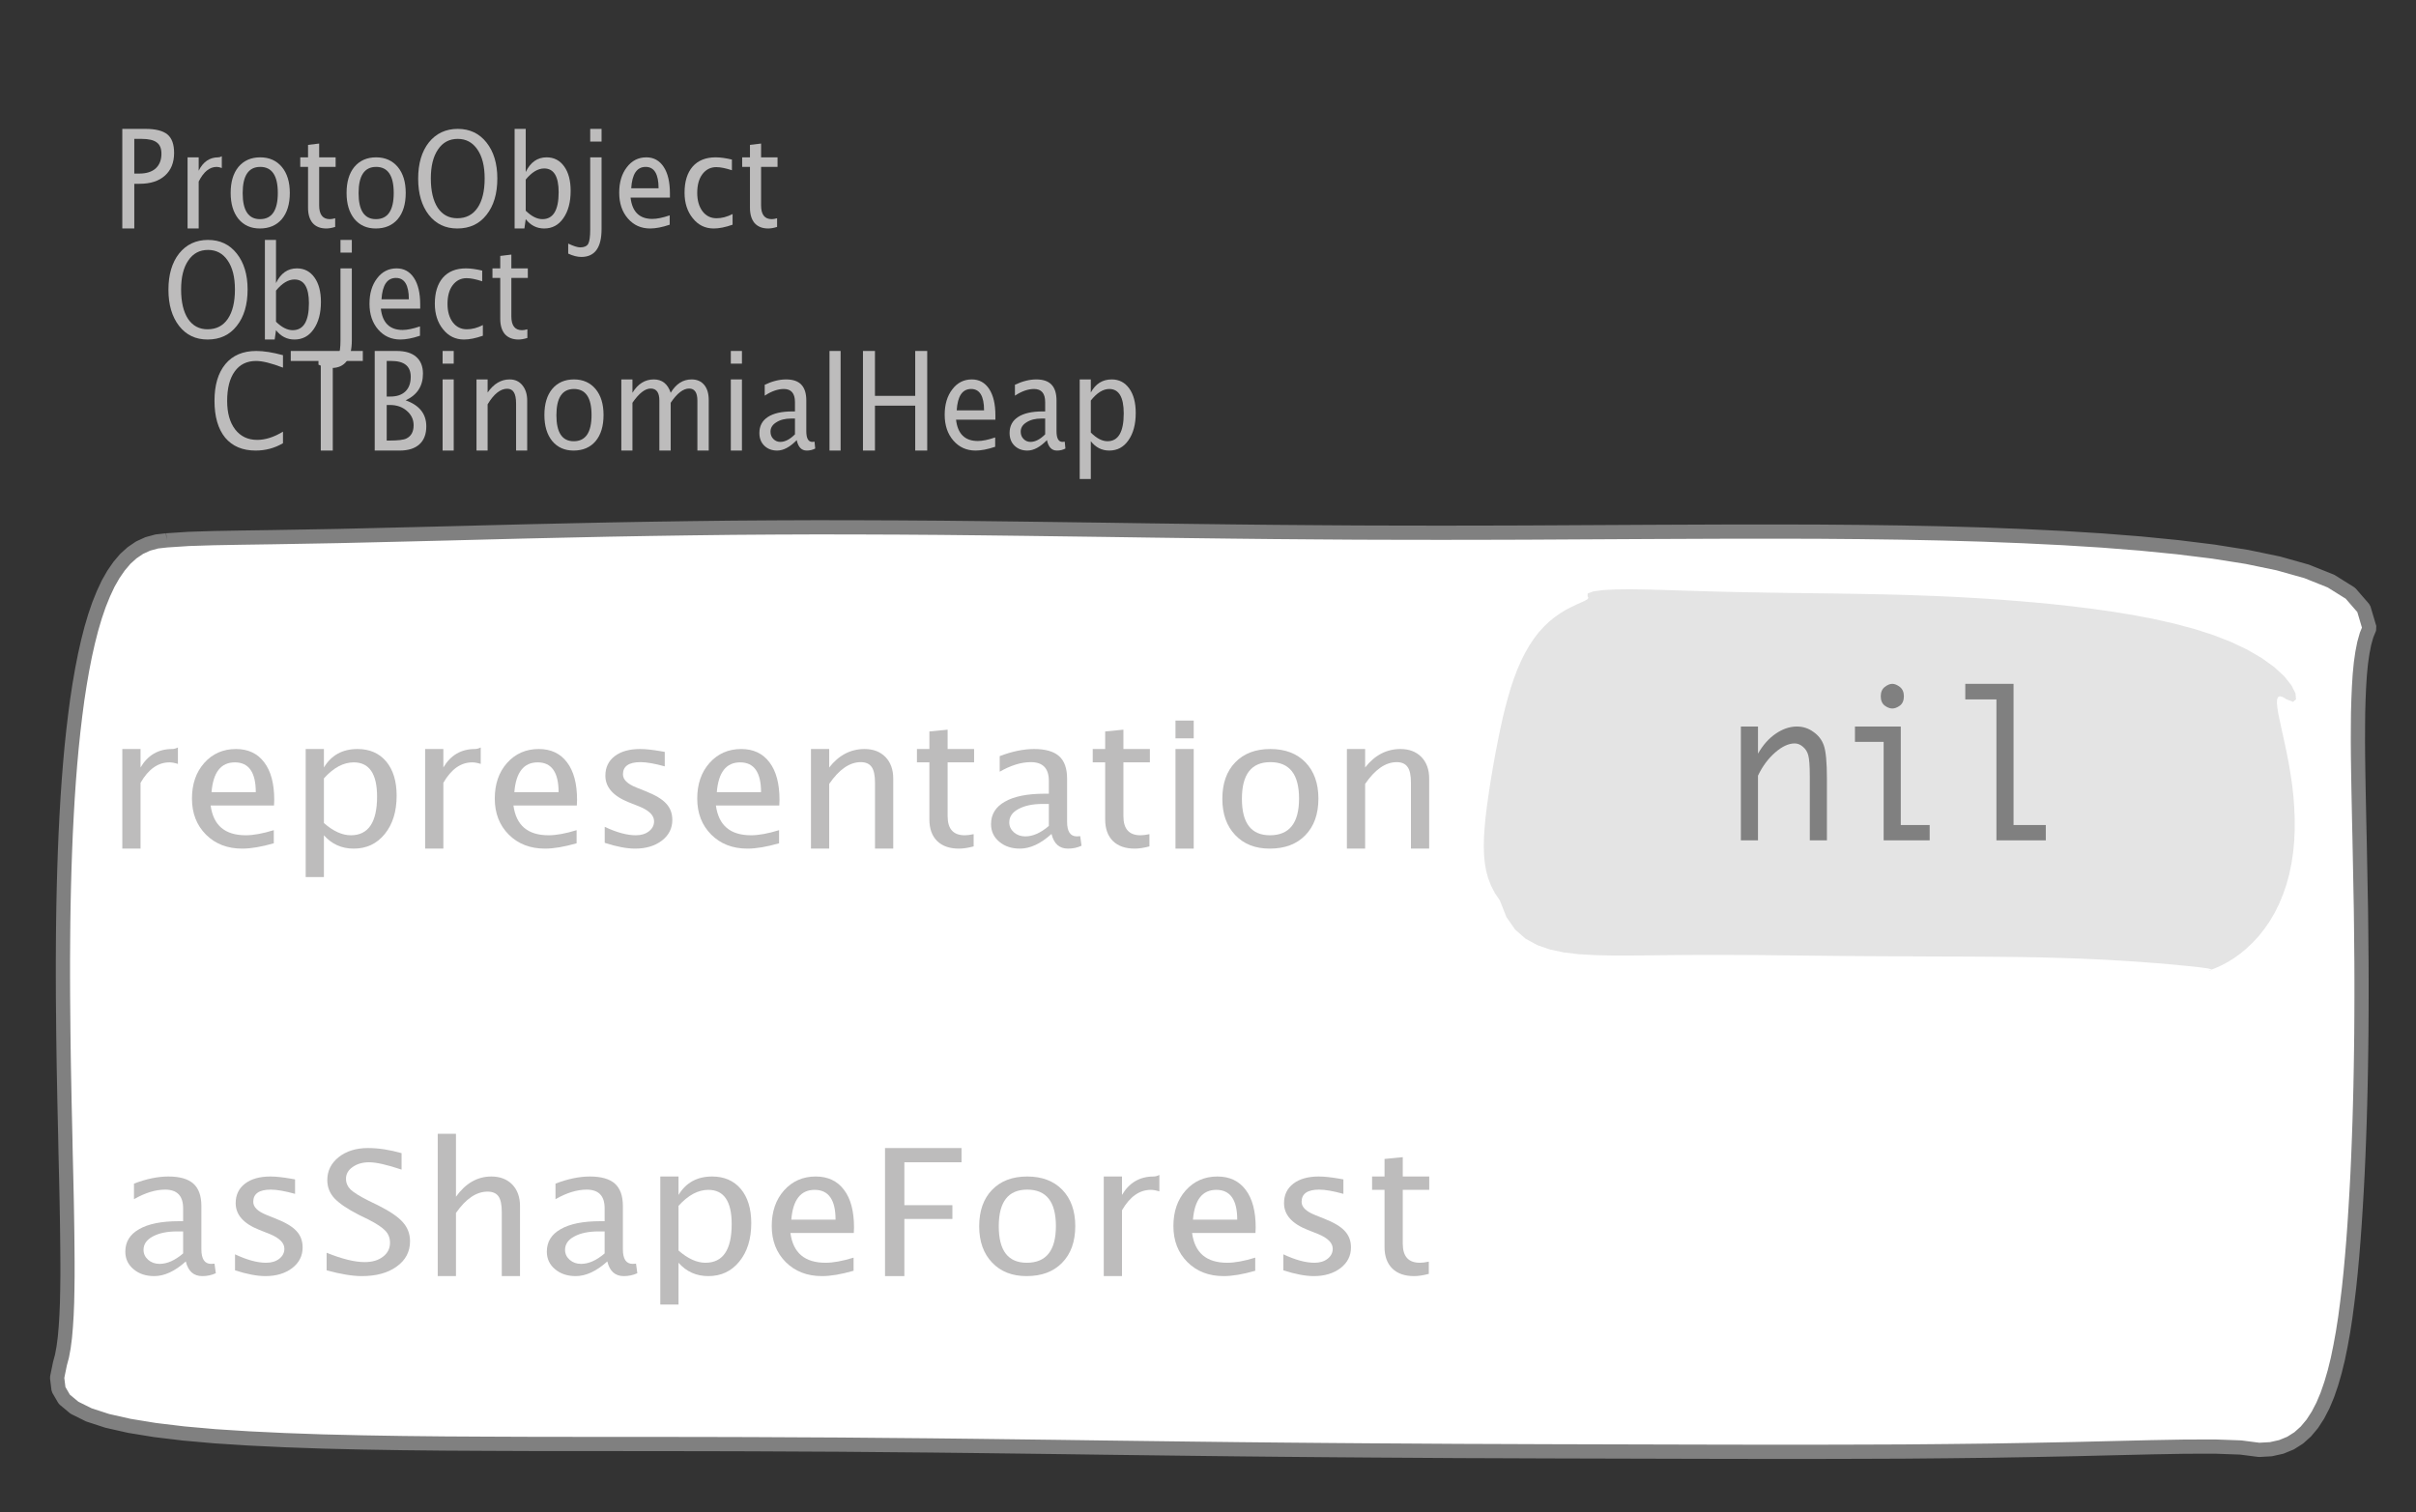 <?xml version="1.0" encoding="UTF-8"?>
<svg xmlns="http://www.w3.org/2000/svg" xmlns:xlink="http://www.w3.org/1999/xlink" width="169.753pt" height="106.297pt" viewBox="0 0 169.753 106.297" version="1.1">
<rect x="0" y="0" width="169.753" height="106.297" fill="#333333" stroke="none"/>
<defs>
<g>
<symbol overflow="visible" id="glyph0-0">
<path style="stroke:none;" d="M 1.031 0 L 1.031 -5.25 L 5.25 -5.25 L 5.25 0 Z M 1.281 -0.25 L 5 -0.25 L 5 -5 L 1.281 -5 Z M 1.281 -0.25 "/>
</symbol>
<symbol overflow="visible" id="glyph0-1">
<path style="stroke:none;" d="M 0.766 0 L 0.766 -7 L 2.391 -7 C 3.109 -7 3.625 -6.867 3.938 -6.609 C 4.25 -6.348 4.406 -5.914 4.406 -5.312 C 4.406 -4.633 4.191 -4.102 3.766 -3.719 C 3.336 -3.332 2.742 -3.141 1.984 -3.141 L 1.609 -3.141 L 1.609 0 Z M 1.609 -3.859 L 1.953 -3.859 C 2.453 -3.859 2.836 -3.977 3.109 -4.219 C 3.379 -4.469 3.516 -4.812 3.516 -5.25 C 3.516 -5.625 3.406 -5.891 3.188 -6.047 C 2.977 -6.211 2.625 -6.297 2.125 -6.297 L 1.609 -6.297 Z M 1.609 -3.859 "/>
</symbol>
<symbol overflow="visible" id="glyph0-2">
<path style="stroke:none;" d="M 0.797 0 L 0.797 -5 L 1.578 -5 L 1.578 -4.062 C 1.891 -4.688 2.348 -5 2.953 -5 C 3.035 -5 3.117 -5.023 3.203 -5.078 L 3.203 -4.25 C 3.066 -4.301 2.945 -4.328 2.844 -4.328 C 2.344 -4.328 1.922 -3.984 1.578 -3.297 L 1.578 0 Z M 0.797 0 "/>
</symbol>
<symbol overflow="visible" id="glyph0-3">
<path style="stroke:none;" d="M 2.5 0 C 1.875 0 1.375 -0.223 1 -0.672 C 0.633 -1.129 0.453 -1.738 0.453 -2.5 C 0.453 -3.27 0.633 -3.879 1 -4.328 C 1.375 -4.773 1.883 -5 2.531 -5 C 3.164 -5 3.672 -4.773 4.047 -4.328 C 4.422 -3.879 4.609 -3.27 4.609 -2.5 C 4.609 -1.719 4.422 -1.102 4.047 -0.656 C 3.672 -0.219 3.156 0 2.5 0 Z M 2.516 -0.656 C 3.348 -0.656 3.766 -1.27 3.766 -2.5 C 3.766 -3.719 3.352 -4.328 2.531 -4.328 C 1.707 -4.328 1.297 -3.711 1.297 -2.484 C 1.297 -1.266 1.703 -0.656 2.516 -0.656 Z M 2.516 -0.656 "/>
</symbol>
<symbol overflow="visible" id="glyph0-4">
<path style="stroke:none;" d="M 2.109 0 C 1.703 0 1.383 -0.125 1.156 -0.375 C 0.938 -0.633 0.828 -0.992 0.828 -1.453 L 0.828 -4.328 L 0.281 -4.328 L 0.281 -5 L 0.828 -5 L 0.828 -5.875 L 1.609 -5.969 L 1.609 -5 L 2.766 -5 L 2.766 -4.328 L 1.609 -4.328 L 1.609 -1.625 C 1.609 -0.977 1.859 -0.656 2.359 -0.656 C 2.461 -0.656 2.586 -0.676 2.734 -0.719 L 2.734 -0.109 C 2.492 -0.035 2.285 0 2.109 0 Z M 2.109 0 "/>
</symbol>
<symbol overflow="visible" id="glyph0-5">
<path style="stroke:none;" d="M 3.172 0 C 2.336 0 1.672 -0.316 1.172 -0.953 C 0.672 -1.598 0.422 -2.445 0.422 -3.5 C 0.422 -4.562 0.672 -5.41 1.172 -6.047 C 1.68 -6.68 2.359 -7 3.203 -7 C 4.047 -7 4.719 -6.68 5.219 -6.047 C 5.727 -5.41 5.984 -4.566 5.984 -3.516 C 5.984 -2.441 5.727 -1.586 5.219 -0.953 C 4.719 -0.316 4.035 0 3.172 0 Z M 3.172 -0.719 C 3.785 -0.719 4.258 -0.961 4.594 -1.453 C 4.926 -1.941 5.094 -2.629 5.094 -3.516 C 5.094 -4.391 4.922 -5.07 4.578 -5.562 C 4.242 -6.051 3.785 -6.297 3.203 -6.297 C 2.609 -6.297 2.145 -6.047 1.812 -5.547 C 1.477 -5.055 1.312 -4.379 1.312 -3.516 C 1.312 -2.641 1.473 -1.953 1.797 -1.453 C 2.129 -0.961 2.586 -0.719 3.172 -0.719 Z M 3.172 -0.719 "/>
</symbol>
<symbol overflow="visible" id="glyph0-6">
<path style="stroke:none;" d="M 0.797 0 L 0.797 -7 L 1.578 -7 L 1.578 -3.969 C 1.91 -4.656 2.398 -5 3.047 -5 C 3.566 -5 3.977 -4.785 4.281 -4.359 C 4.582 -3.941 4.734 -3.367 4.734 -2.641 C 4.734 -1.848 4.562 -1.207 4.219 -0.719 C 3.883 -0.238 3.438 0 2.875 0 C 2.352 0 1.922 -0.219 1.578 -0.656 L 1.484 0 Z M 1.578 -1.25 C 1.984 -0.852 2.375 -0.656 2.75 -0.656 C 3.508 -0.656 3.891 -1.285 3.891 -2.547 C 3.891 -3.66 3.551 -4.219 2.875 -4.219 C 2.438 -4.219 2.004 -3.957 1.578 -3.438 Z M 1.578 -1.25 "/>
</symbol>
<symbol overflow="visible" id="glyph0-7">
<path style="stroke:none;" d="M -0.625 1.766 L -0.625 1.062 C -0.25 1.238 0.031 1.328 0.219 1.328 C 0.5 1.328 0.688 1.242 0.781 1.078 C 0.875 0.91 0.922 0.57 0.922 0.062 L 0.922 -5 L 1.719 -5 L 1.719 0.047 C 1.719 1.348 1.242 2 0.297 2 C 0.016 2 -0.289 1.922 -0.625 1.766 Z M 0.922 -6.109 L 0.922 -7 L 1.719 -7 L 1.719 -6.109 Z M 0.922 -6.109 "/>
</symbol>
<symbol overflow="visible" id="glyph0-8">
<path style="stroke:none;" d="M 4 -0.266 C 3.469 -0.086 3.008 0 2.625 0 C 1.988 0 1.469 -0.234 1.062 -0.703 C 0.656 -1.172 0.453 -1.773 0.453 -2.516 C 0.453 -3.242 0.629 -3.836 0.984 -4.297 C 1.336 -4.766 1.797 -5 2.359 -5 C 2.879 -5 3.285 -4.773 3.578 -4.328 C 3.867 -3.891 4.016 -3.27 4.016 -2.469 L 4.016 -2.172 L 1.25 -2.172 C 1.363 -1.172 1.875 -0.672 2.781 -0.672 C 3.102 -0.672 3.508 -0.754 4 -0.922 Z M 1.297 -2.828 L 3.219 -2.828 C 3.219 -3.828 2.914 -4.328 2.312 -4.328 C 1.695 -4.328 1.359 -3.828 1.297 -2.828 Z M 1.297 -2.828 "/>
</symbol>
<symbol overflow="visible" id="glyph0-9">
<path style="stroke:none;" d="M 2.5 0 C 1.906 0 1.414 -0.238 1.031 -0.719 C 0.645 -1.195 0.453 -1.797 0.453 -2.516 C 0.453 -3.297 0.641 -3.906 1.016 -4.344 C 1.398 -4.781 1.941 -5 2.641 -5 C 2.973 -5 3.352 -4.945 3.781 -4.844 L 3.781 -4.094 C 3.332 -4.238 2.969 -4.312 2.688 -4.312 C 2.281 -4.312 1.953 -4.145 1.703 -3.812 C 1.461 -3.488 1.344 -3.051 1.344 -2.5 C 1.344 -1.969 1.469 -1.535 1.719 -1.203 C 1.969 -0.879 2.297 -0.719 2.703 -0.719 C 3.066 -0.719 3.441 -0.816 3.828 -1.016 L 3.828 -0.266 C 3.316 -0.086 2.875 0 2.5 0 Z M 2.5 0 "/>
</symbol>
<symbol overflow="visible" id="glyph0-10">
<path style="stroke:none;" d="M 3.312 0 C 2.395 0 1.68 -0.301 1.172 -0.906 C 0.672 -1.52 0.422 -2.383 0.422 -3.5 C 0.422 -4.602 0.676 -5.461 1.188 -6.078 C 1.695 -6.691 2.422 -7 3.359 -7 C 3.891 -7 4.516 -6.898 5.234 -6.703 L 5.234 -5.828 C 4.422 -6.141 3.789 -6.297 3.344 -6.297 C 2.695 -6.297 2.195 -6.051 1.844 -5.562 C 1.488 -5.07 1.312 -4.379 1.312 -3.484 C 1.312 -2.641 1.5 -1.973 1.875 -1.484 C 2.258 -0.992 2.773 -0.75 3.422 -0.75 C 3.992 -0.75 4.598 -0.941 5.234 -1.328 L 5.234 -0.516 C 4.648 -0.172 4.008 0 3.312 0 Z M 3.312 0 "/>
</symbol>
<symbol overflow="visible" id="glyph0-11">
<path style="stroke:none;" d="M 2.188 0 L 2.188 -6.297 L 0.078 -6.297 L 0.078 -7 L 5.141 -7 L 5.141 -6.297 L 3.031 -6.297 L 3.031 0 Z M 2.188 0 "/>
</symbol>
<symbol overflow="visible" id="glyph0-12">
<path style="stroke:none;" d="M 0.766 0 L 0.766 -7 L 2.312 -7 C 2.906 -7 3.359 -6.863 3.672 -6.594 C 3.992 -6.32 4.156 -5.926 4.156 -5.406 C 4.156 -4.531 3.75 -3.906 2.938 -3.531 C 3.906 -3.188 4.391 -2.578 4.391 -1.703 C 4.391 -1.148 4.227 -0.727 3.906 -0.438 C 3.582 -0.145 3.117 0 2.516 0 Z M 1.609 -0.703 L 1.781 -0.703 C 2.395 -0.703 2.797 -0.75 2.984 -0.844 C 3.328 -1.008 3.5 -1.32 3.5 -1.781 C 3.5 -2.188 3.336 -2.523 3.016 -2.797 C 2.703 -3.066 2.312 -3.203 1.844 -3.203 L 1.609 -3.203 Z M 1.609 -3.797 L 1.875 -3.797 C 2.32 -3.797 2.672 -3.914 2.922 -4.156 C 3.172 -4.395 3.297 -4.738 3.297 -5.188 C 3.297 -5.926 2.844 -6.297 1.938 -6.297 L 1.609 -6.297 Z M 1.609 -3.797 "/>
</symbol>
<symbol overflow="visible" id="glyph0-13">
<path style="stroke:none;" d="M 0.797 0 L 0.797 -5 L 1.578 -5 L 1.578 0 Z M 0.797 -6.109 L 0.797 -7 L 1.578 -7 L 1.578 -6.109 Z M 0.797 -6.109 "/>
</symbol>
<symbol overflow="visible" id="glyph0-14">
<path style="stroke:none;" d="M 0.797 0 L 0.797 -5 L 1.578 -5 L 1.578 -4.078 C 2.004 -4.691 2.52 -5 3.125 -5 C 3.5 -5 3.797 -4.863 4.016 -4.594 C 4.242 -4.32 4.359 -3.961 4.359 -3.516 L 4.359 0 L 3.578 0 L 3.578 -3.297 C 3.578 -3.672 3.523 -3.938 3.422 -4.094 C 3.328 -4.258 3.172 -4.344 2.953 -4.344 C 2.473 -4.344 2.016 -3.977 1.578 -3.25 L 1.578 0 Z M 0.797 0 "/>
</symbol>
<symbol overflow="visible" id="glyph0-15">
<path style="stroke:none;" d="M 0.797 0 L 0.797 -5 L 1.578 -5 L 1.578 -4.062 C 1.961 -4.688 2.461 -5 3.078 -5 C 3.66 -5 4.055 -4.688 4.266 -4.062 C 4.641 -4.688 5.129 -5 5.734 -5 C 6.117 -5 6.414 -4.867 6.625 -4.609 C 6.832 -4.359 6.938 -4.004 6.938 -3.547 L 6.938 0 L 6.141 0 L 6.141 -3.516 C 6.141 -4.078 5.945 -4.359 5.562 -4.359 C 5.145 -4.359 4.711 -4.023 4.266 -3.359 L 4.266 0 L 3.469 0 L 3.469 -3.516 C 3.469 -4.078 3.266 -4.359 2.859 -4.359 C 2.461 -4.359 2.035 -4.023 1.578 -3.359 L 1.578 0 Z M 0.797 0 "/>
</symbol>
<symbol overflow="visible" id="glyph0-16">
<path style="stroke:none;" d="M 3.047 -0.734 C 2.566 -0.242 2.109 0 1.672 0 C 1.305 0 1.004 -0.113 0.766 -0.344 C 0.535 -0.57 0.422 -0.867 0.422 -1.234 C 0.422 -1.723 0.617 -2.098 1.016 -2.359 C 1.41 -2.617 1.984 -2.75 2.734 -2.75 L 2.922 -2.75 L 2.922 -3.406 C 2.922 -4.02 2.66 -4.328 2.141 -4.328 C 1.723 -4.328 1.273 -4.172 0.797 -3.859 L 0.797 -4.625 C 1.328 -4.875 1.828 -5 2.297 -5 C 2.785 -5 3.145 -4.875 3.375 -4.625 C 3.602 -4.383 3.719 -4.016 3.719 -3.516 L 3.719 -1.359 C 3.719 -0.859 3.859 -0.609 4.141 -0.609 C 4.172 -0.609 4.223 -0.613 4.297 -0.625 L 4.344 -0.141 C 4.164 -0.047 3.969 0 3.75 0 C 3.383 0 3.148 -0.242 3.047 -0.734 Z M 2.922 -1.141 L 2.922 -2.25 L 2.656 -2.25 C 2.227 -2.25 1.879 -2.16 1.609 -1.984 C 1.336 -1.816 1.203 -1.598 1.203 -1.328 C 1.203 -1.117 1.27 -0.945 1.406 -0.812 C 1.539 -0.676 1.703 -0.609 1.891 -0.609 C 2.223 -0.609 2.566 -0.785 2.922 -1.141 Z M 2.922 -1.141 "/>
</symbol>
<symbol overflow="visible" id="glyph0-17">
<path style="stroke:none;" d="M 0.797 0 L 0.797 -7 L 1.578 -7 L 1.578 0 Z M 0.797 0 "/>
</symbol>
<symbol overflow="visible" id="glyph0-18">
<path style="stroke:none;" d="M 0.766 0 L 0.766 -7 L 1.609 -7 L 1.609 -3.844 L 4.438 -3.844 L 4.438 -7 L 5.281 -7 L 5.281 0 L 4.438 0 L 4.438 -3.156 L 1.609 -3.156 L 1.609 0 Z M 0.766 0 "/>
</symbol>
<symbol overflow="visible" id="glyph0-19">
<path style="stroke:none;" d="M 0.797 2 L 0.797 -5 L 1.578 -5 L 1.578 -4.078 C 1.91 -4.691 2.398 -5 3.047 -5 C 3.566 -5 3.977 -4.785 4.281 -4.359 C 4.582 -3.941 4.734 -3.367 4.734 -2.641 C 4.734 -1.848 4.562 -1.207 4.219 -0.719 C 3.883 -0.238 3.438 0 2.875 0 C 2.352 0 1.922 -0.219 1.578 -0.656 L 1.578 2 Z M 1.578 -1.266 C 1.984 -0.859 2.375 -0.656 2.75 -0.656 C 3.508 -0.656 3.891 -1.305 3.891 -2.609 C 3.891 -3.754 3.551 -4.328 2.875 -4.328 C 2.438 -4.328 2.004 -4.055 1.578 -3.516 Z M 1.578 -1.266 "/>
</symbol>
<symbol overflow="visible" id="glyph1-0">
<path style="stroke:none;" d="M 1.594 0 L 1.594 -8.422 L 8.422 -8.422 L 8.422 0 Z M 2 -0.422 L 8 -0.422 L 8 -8 L 2 -8 Z M 2 -0.422 "/>
</symbol>
<symbol overflow="visible" id="glyph1-1">
<path style="stroke:none;" d="M 1.281 0 L 1.281 -7 L 2.562 -7 L 2.562 -5.703 C 3.07 -6.566 3.812 -7 4.781 -7 C 4.906 -7 5.039 -7.035 5.188 -7.109 L 5.188 -5.953 C 4.969 -6.023 4.77 -6.062 4.594 -6.062 C 3.789 -6.062 3.113 -5.582 2.562 -4.625 L 2.562 0 Z M 1.281 0 "/>
</symbol>
<symbol overflow="visible" id="glyph1-2">
<path style="stroke:none;" d="M 6.469 -0.375 C 5.602 -0.125 4.863 0 4.25 0 C 3.207 0 2.359 -0.328 1.703 -0.984 C 1.047 -1.641 0.719 -2.484 0.719 -3.516 C 0.719 -4.535 1.004 -5.367 1.578 -6.016 C 2.16 -6.672 2.906 -7 3.812 -7 C 4.664 -7 5.328 -6.688 5.797 -6.062 C 6.266 -5.445 6.5 -4.566 6.5 -3.422 L 6.484 -3.031 L 2.031 -3.031 C 2.219 -1.633 3.039 -0.938 4.5 -0.938 C 5.031 -0.938 5.688 -1.055 6.469 -1.297 Z M 2.094 -3.969 L 5.203 -3.969 C 5.203 -5.363 4.711 -6.062 3.734 -6.062 C 2.754 -6.062 2.207 -5.363 2.094 -3.969 Z M 2.094 -3.969 "/>
</symbol>
<symbol overflow="visible" id="glyph1-3">
<path style="stroke:none;" d="M 1.281 2 L 1.281 -7 L 2.562 -7 L 2.562 -5.703 C 3.082 -6.566 3.867 -7 4.922 -7 C 5.773 -7 6.445 -6.707 6.938 -6.125 C 7.426 -5.539 7.672 -4.738 7.672 -3.719 C 7.672 -2.602 7.391 -1.703 6.828 -1.016 C 6.273 -0.336 5.551 0 4.656 0 C 3.812 0 3.113 -0.312 2.562 -0.938 L 2.562 2 Z M 2.562 -1.797 C 3.219 -1.223 3.848 -0.938 4.453 -0.938 C 5.68 -0.938 6.297 -1.844 6.297 -3.656 C 6.297 -5.258 5.75 -6.062 4.656 -6.062 C 3.938 -6.062 3.238 -5.688 2.562 -4.938 Z M 2.562 -1.797 "/>
</symbol>
<symbol overflow="visible" id="glyph1-4">
<path style="stroke:none;" d="M 3.156 0 C 2.57 0 1.859 -0.133 1.016 -0.406 L 1.016 -1.531 C 1.859 -1.133 2.586 -0.938 3.203 -0.938 C 3.578 -0.938 3.883 -1.031 4.125 -1.219 C 4.363 -1.406 4.484 -1.641 4.484 -1.922 C 4.484 -2.328 4.145 -2.672 3.469 -2.953 L 2.719 -3.25 C 1.613 -3.688 1.062 -4.312 1.062 -5.125 C 1.062 -5.707 1.281 -6.164 1.719 -6.5 C 2.156 -6.832 2.75 -7 3.5 -7 C 3.895 -7 4.383 -6.945 4.969 -6.844 L 5.234 -6.797 L 5.234 -5.781 C 4.523 -5.977 3.957 -6.078 3.531 -6.078 C 2.707 -6.078 2.297 -5.789 2.297 -5.219 C 2.297 -4.852 2.609 -4.547 3.234 -4.297 L 3.859 -4.047 C 4.555 -3.773 5.047 -3.484 5.328 -3.172 C 5.617 -2.867 5.766 -2.484 5.766 -2.016 C 5.766 -1.422 5.52 -0.938 5.031 -0.562 C 4.539 -0.188 3.914 0 3.156 0 Z M 3.156 0 "/>
</symbol>
<symbol overflow="visible" id="glyph1-5">
<path style="stroke:none;" d="M 1.281 0 L 1.281 -7 L 2.562 -7 L 2.562 -5.703 C 3.238 -6.566 4.066 -7 5.047 -7 C 5.66 -7 6.148 -6.812 6.516 -6.438 C 6.879 -6.062 7.062 -5.555 7.062 -4.922 L 7.062 0 L 5.781 0 L 5.781 -4.625 C 5.781 -5.145 5.703 -5.516 5.547 -5.734 C 5.391 -5.961 5.133 -6.078 4.781 -6.078 C 4 -6.078 3.258 -5.566 2.562 -4.547 L 2.562 0 Z M 1.281 0 "/>
</symbol>
<symbol overflow="visible" id="glyph1-6">
<path style="stroke:none;" d="M 3.406 0 C 2.75 0 2.238 -0.176 1.875 -0.531 C 1.508 -0.895 1.328 -1.398 1.328 -2.047 L 1.328 -6.062 L 0.453 -6.062 L 0.453 -7 L 1.328 -7 L 1.328 -8.234 L 2.609 -8.359 L 2.609 -7 L 4.469 -7 L 4.469 -6.062 L 2.609 -6.062 L 2.609 -2.281 C 2.609 -1.383 3.008 -0.938 3.812 -0.938 C 3.977 -0.938 4.188 -0.961 4.438 -1.016 L 4.438 -0.156 C 4.039 -0.051 3.695 0 3.406 0 Z M 3.406 0 "/>
</symbol>
<symbol overflow="visible" id="glyph1-7">
<path style="stroke:none;" d="M 4.922 -1.031 C 4.16 -0.344 3.422 0 2.703 0 C 2.117 0 1.633 -0.16 1.25 -0.484 C 0.863 -0.805 0.672 -1.219 0.672 -1.719 C 0.672 -2.406 0.992 -2.93 1.641 -3.297 C 2.285 -3.672 3.219 -3.859 4.438 -3.859 L 4.734 -3.859 L 4.734 -4.766 C 4.734 -5.641 4.312 -6.078 3.469 -6.078 C 2.789 -6.078 2.062 -5.852 1.281 -5.406 L 1.281 -6.5 C 2.145 -6.832 2.953 -7 3.703 -7 C 4.492 -7 5.078 -6.832 5.453 -6.5 C 5.828 -6.164 6.016 -5.641 6.016 -4.922 L 6.016 -1.891 C 6.016 -1.203 6.242 -0.859 6.703 -0.859 C 6.754 -0.859 6.832 -0.863 6.938 -0.875 L 7.031 -0.203 C 6.738 -0.066 6.422 0 6.078 0 C 5.473 0 5.086 -0.344 4.922 -1.031 Z M 4.734 -1.594 L 4.734 -3.141 L 4.312 -3.141 C 3.602 -3.141 3.031 -3.02 2.594 -2.781 C 2.164 -2.551 1.953 -2.238 1.953 -1.844 C 1.953 -1.57 2.062 -1.336 2.281 -1.141 C 2.5 -0.953 2.766 -0.859 3.078 -0.859 C 3.609 -0.859 4.16 -1.102 4.734 -1.594 Z M 4.734 -1.594 "/>
</symbol>
<symbol overflow="visible" id="glyph1-8">
<path style="stroke:none;" d="M 1.281 0 L 1.281 -7 L 2.562 -7 L 2.562 0 Z M 1.281 -7.75 L 1.281 -9 L 2.562 -9 L 2.562 -7.75 Z M 1.281 -7.75 "/>
</symbol>
<symbol overflow="visible" id="glyph1-9">
<path style="stroke:none;" d="M 4.047 0 C 3.035 0 2.227 -0.316 1.625 -0.953 C 1.02 -1.586 0.719 -2.438 0.719 -3.5 C 0.719 -4.582 1.02 -5.438 1.625 -6.062 C 2.227 -6.688 3.051 -7 4.094 -7 C 5.133 -7 5.957 -6.688 6.562 -6.062 C 7.164 -5.438 7.469 -4.586 7.469 -3.516 C 7.469 -2.422 7.16 -1.562 6.547 -0.938 C 5.941 -0.312 5.109 0 4.047 0 Z M 4.062 -0.938 C 5.426 -0.938 6.109 -1.797 6.109 -3.516 C 6.109 -5.223 5.438 -6.078 4.094 -6.078 C 2.758 -6.078 2.094 -5.219 2.094 -3.5 C 2.094 -1.789 2.75 -0.938 4.062 -0.938 Z M 4.062 -0.938 "/>
</symbol>
<symbol overflow="visible" id="glyph1-10">
<path style="stroke:none;" d="M 3.125 0 C 2.477 0 1.656 -0.133 0.656 -0.406 L 0.656 -1.641 C 1.738 -1.203 2.629 -0.984 3.328 -0.984 C 3.859 -0.984 4.285 -1.109 4.609 -1.359 C 4.941 -1.609 5.109 -1.938 5.109 -2.344 C 5.109 -2.676 5 -2.957 4.781 -3.188 C 4.57 -3.414 4.18 -3.676 3.609 -3.969 L 2.938 -4.297 C 2.125 -4.711 1.547 -5.102 1.203 -5.469 C 0.867 -5.832 0.703 -6.258 0.703 -6.75 C 0.703 -7.395 0.969 -7.93 1.5 -8.359 C 2.039 -8.785 2.727 -9 3.562 -9 C 4.301 -9 5.086 -8.879 5.922 -8.641 L 5.922 -7.484 C 4.898 -7.828 4.141 -8 3.641 -8 C 3.172 -8 2.781 -7.883 2.469 -7.656 C 2.164 -7.438 2.016 -7.164 2.016 -6.844 C 2.016 -6.551 2.125 -6.297 2.344 -6.078 C 2.57 -5.867 2.984 -5.613 3.578 -5.312 L 4.281 -4.969 C 5.113 -4.551 5.691 -4.156 6.016 -3.781 C 6.348 -3.406 6.516 -2.961 6.516 -2.453 C 6.516 -1.711 6.203 -1.117 5.578 -0.672 C 4.961 -0.223 4.145 0 3.125 0 Z M 3.125 0 "/>
</symbol>
<symbol overflow="visible" id="glyph1-11">
<path style="stroke:none;" d="M 1.281 0 L 1.281 -10 L 2.562 -10 L 2.562 -5.578 C 3.238 -6.523 4.066 -7 5.047 -7 C 5.66 -7 6.148 -6.812 6.516 -6.438 C 6.879 -6.062 7.062 -5.555 7.062 -4.922 L 7.062 0 L 5.781 0 L 5.781 -4.516 C 5.781 -5.023 5.703 -5.391 5.547 -5.609 C 5.391 -5.828 5.133 -5.938 4.781 -5.938 C 4 -5.938 3.258 -5.438 2.562 -4.438 L 2.562 0 Z M 1.281 0 "/>
</symbol>
<symbol overflow="visible" id="glyph1-12">
<path style="stroke:none;" d="M 1.25 0 L 1.25 -9 L 6.625 -9 L 6.625 -8 L 2.609 -8 L 2.609 -4.984 L 5.984 -4.984 L 5.984 -4.016 L 2.609 -4.016 L 2.609 0 Z M 1.25 0 "/>
</symbol>
<symbol overflow="visible" id="glyph2-0">
<path style="stroke:none;" d="M 5.891 0 L 0.953 0 L 0.953 -10.047 L 5.891 -10.047 Z M 4.922 -9.078 L 1.938 -9.078 L 1.938 -0.969 L 4.922 -0.969 Z M 4.922 -9.078 "/>
</symbol>
<symbol overflow="visible" id="glyph2-1">
<path style="stroke:none;" d="M 1.016 0 L 1.016 -8 L 2.219 -8 L 2.219 -6.094 C 2.562 -6.695 2.977 -7.164 3.469 -7.5 C 3.957 -7.832 4.453 -8 4.953 -8 C 5.379 -8 5.766 -7.875 6.109 -7.625 C 6.461 -7.383 6.707 -7.066 6.844 -6.672 C 6.988 -6.273 7.062 -5.5 7.062 -4.344 L 7.062 0 L 5.859 0 L 5.859 -4.516 C 5.859 -5.254 5.82 -5.742 5.75 -5.984 C 5.688 -6.223 5.562 -6.422 5.375 -6.578 C 5.195 -6.734 5.004 -6.812 4.797 -6.812 C 4.367 -6.812 3.91 -6.598 3.422 -6.172 C 2.93 -5.742 2.531 -5.203 2.219 -4.547 L 2.219 0 Z M 1.016 0 "/>
</symbol>
<symbol overflow="visible" id="glyph2-2">
<path style="stroke:none;" d="M 3.047 0 L 3.047 -6.922 L 1.031 -6.922 L 1.031 -8 L 4.25 -8 L 4.25 -1.078 L 6.281 -1.078 L 6.281 0 Z M 2.844 -10.125 C 2.844 -10.414 2.938 -10.633 3.125 -10.781 C 3.312 -10.926 3.488 -11 3.656 -11 C 3.82 -11 4 -10.926 4.188 -10.781 C 4.375 -10.633 4.469 -10.414 4.469 -10.125 C 4.469 -9.832 4.375 -9.613 4.188 -9.469 C 4 -9.332 3.82 -9.266 3.656 -9.266 C 3.488 -9.266 3.312 -9.332 3.125 -9.469 C 2.938 -9.613 2.844 -9.832 2.844 -10.125 Z M 2.844 -10.125 "/>
</symbol>
<symbol overflow="visible" id="glyph2-3">
<path style="stroke:none;" d="M 2.969 0 L 2.969 -9.906 L 0.781 -9.906 L 0.781 -11 L 4.172 -11 L 4.172 -1.078 L 6.438 -1.078 L 6.438 0 Z M 2.969 0 "/>
</symbol>
</g>
</defs>
<g id="surface132718">
<g style="fill:rgb(74.096%,73.705%,73.705%);fill-opacity:1;">
  <use xlink:href="#glyph0-1" x="7.827" y="16.058"/>
  <use xlink:href="#glyph0-2" x="12.382" y="16.058"/>
  <use xlink:href="#glyph0-3" x="15.754" y="16.058"/>
  <use xlink:href="#glyph0-4" x="20.816" y="16.058"/>
  <use xlink:href="#glyph0-3" x="23.898" y="16.058"/>
  <use xlink:href="#glyph0-5" x="28.959" y="16.058"/>
  <use xlink:href="#glyph0-6" x="35.361" y="16.058"/>
  <use xlink:href="#glyph0-7" x="40.548" y="16.058"/>
  <use xlink:href="#glyph0-8" x="43.054" y="16.058"/>
  <use xlink:href="#glyph0-9" x="47.645" y="16.058"/>
  <use xlink:href="#glyph0-4" x="51.866" y="16.058"/>
</g>
<g style="fill:rgb(74.096%,73.705%,73.705%);fill-opacity:1;">
  <use xlink:href="#glyph0-5" x="11.413" y="23.862"/>
  <use xlink:href="#glyph0-6" x="17.815" y="23.862"/>
  <use xlink:href="#glyph0-7" x="23.001" y="23.862"/>
  <use xlink:href="#glyph0-8" x="25.508" y="23.862"/>
  <use xlink:href="#glyph0-9" x="30.099" y="23.862"/>
  <use xlink:href="#glyph0-4" x="34.32" y="23.862"/>
</g>
<g style="fill:rgb(74.096%,73.705%,73.705%);fill-opacity:1;">
  <use xlink:href="#glyph0-10" x="14.649" y="31.666"/>
  <use xlink:href="#glyph0-11" x="20.351" y="31.666"/>
  <use xlink:href="#glyph0-12" x="25.562" y="31.666"/>
  <use xlink:href="#glyph0-13" x="30.301" y="31.666"/>
  <use xlink:href="#glyph0-14" x="32.683" y="31.666"/>
  <use xlink:href="#glyph0-3" x="37.797" y="31.666"/>
  <use xlink:href="#glyph0-15" x="42.859" y="31.666"/>
  <use xlink:href="#glyph0-13" x="50.552" y="31.666"/>
  <use xlink:href="#glyph0-16" x="52.934" y="31.666"/>
  <use xlink:href="#glyph0-17" x="57.485" y="31.666"/>
  <use xlink:href="#glyph0-18" x="59.867" y="31.666"/>
  <use xlink:href="#glyph0-8" x="65.923" y="31.666"/>
  <use xlink:href="#glyph0-16" x="70.514" y="31.666"/>
  <use xlink:href="#glyph0-19" x="75.065" y="31.666"/>
</g>
<path style="fill-rule:evenodd;fill:rgb(100%,100%,100%);fill-opacity:1;stroke-width:1;stroke-linecap:butt;stroke-linejoin:bevel;stroke:rgb(50.049%,50.049%,50.049%);stroke-opacity:1;stroke-miterlimit:10;" d="M -73.289 -31.774 L -73.984 -31.696 L -74.617 -31.524 L -75.195 -31.259 L -75.719 -30.903 L -76.199 -30.47 L -76.633 -29.958 L -77.035 -29.376 L -77.402 -28.731 L -77.734 -28.02 L -78.043 -27.255 L -78.324 -26.434 L -78.582 -25.563 L -78.816 -24.645 L -79.031 -23.688 L -79.227 -22.688 L -79.406 -21.653 L -79.57 -20.587 L -79.715 -19.489 L -79.848 -18.364 L -79.969 -17.212 L -80.074 -16.04 L -80.168 -14.849 L -80.25 -13.641 L -80.32 -12.419 L -80.383 -11.181 L -80.434 -9.934 L -80.477 -8.681 L -80.512 -7.415 L -80.539 -6.149 L -80.559 -4.88 L -80.57 -3.606 L -80.578 -2.337 L -80.578 -1.063 L -80.574 0.202 L -80.562 1.468 L -80.551 2.726 L -80.535 3.976 L -80.516 5.218 L -80.492 6.448 L -80.469 7.671 L -80.441 8.882 L -80.414 10.077 L -80.391 11.261 L -80.363 12.425 L -80.336 13.573 L -80.312 14.698 L -80.293 15.804 L -80.277 16.886 L -80.266 17.937 L -80.258 18.96 L -80.258 19.948 L -80.27 20.901 L -80.289 21.816 L -80.324 22.679 L -80.375 23.491 L -80.441 24.249 L -80.531 24.941 L -80.645 25.558 L -80.789 26.097 L -80.988 27.069 L -80.887 27.894 L -80.48 28.593 L -79.766 29.187 L -78.758 29.687 L -77.465 30.109 L -75.91 30.46 L -74.113 30.753 L -72.102 30.995 L -69.895 31.191 L -67.516 31.343 L -64.992 31.464 L -62.34 31.558 L -59.578 31.624 L -56.73 31.671 L -53.805 31.702 L -50.82 31.718 L -47.789 31.73 L -44.719 31.734 L -41.625 31.734 L -38.508 31.737 L -35.383 31.741 L -32.246 31.749 L -29.105 31.765 L -25.969 31.78 L -22.832 31.808 L -19.699 31.835 L -16.574 31.87 L -13.453 31.909 L -10.34 31.948 L -7.234 31.991 L -4.133 32.03 L -1.039 32.069 L 2.055 32.105 L 5.145 32.136 L 8.23 32.163 L 11.32 32.187 L 14.41 32.206 L 17.508 32.226 L 20.609 32.237 L 23.719 32.249 L 26.836 32.257 L 29.961 32.265 L 33.094 32.273 L 36.23 32.28 L 39.375 32.284 L 42.516 32.284 L 45.652 32.276 L 48.77 32.265 L 51.859 32.237 L 54.906 32.202 L 57.883 32.151 L 60.773 32.093 L 63.539 32.026 L 66.145 31.964 L 68.539 31.921 L 70.66 31.917 L 72.426 31.98 L 73.734 32.148 L 74.559 32.101 L 75.293 31.937 L 75.938 31.671 L 76.512 31.308 L 77.016 30.855 L 77.465 30.319 L 77.859 29.71 L 78.211 29.034 L 78.52 28.3 L 78.793 27.507 L 79.039 26.663 L 79.258 25.773 L 79.449 24.839 L 79.625 23.87 L 79.781 22.866 L 79.918 21.831 L 80.047 20.765 L 80.16 19.679 L 80.262 18.566 L 80.355 17.437 L 80.438 16.284 L 80.512 15.12 L 80.582 13.937 L 80.645 12.745 L 80.699 11.538 L 80.746 10.323 L 80.789 9.097 L 80.824 7.862 L 80.855 6.624 L 80.879 5.378 L 80.898 4.128 L 80.914 2.874 L 80.922 1.62 L 80.926 0.362 L 80.926 -0.895 L 80.922 -2.149 L 80.91 -3.403 L 80.898 -4.653 L 80.883 -5.899 L 80.859 -7.138 L 80.836 -8.364 L 80.812 -9.583 L 80.789 -10.786 L 80.762 -11.977 L 80.738 -13.149 L 80.715 -14.302 L 80.695 -15.431 L 80.68 -16.532 L 80.672 -17.602 L 80.676 -18.638 L 80.684 -19.638 L 80.711 -20.591 L 80.75 -21.497 L 80.805 -22.352 L 80.883 -23.149 L 80.988 -23.88 L 81.117 -24.536 L 81.281 -25.118 L 81.484 -25.614 L 81.078 -26.981 L 80.145 -28.056 L 78.777 -28.911 L 77.066 -29.595 L 75.082 -30.153 L 72.879 -30.61 L 70.508 -30.985 L 68.004 -31.294 L 65.395 -31.552 L 62.707 -31.763 L 59.957 -31.934 L 57.16 -32.071 L 54.328 -32.181 L 51.465 -32.263 L 48.578 -32.321 L 45.676 -32.36 L 42.762 -32.384 L 39.832 -32.391 L 36.898 -32.391 L 33.957 -32.38 L 31.008 -32.368 L 25.109 -32.337 L 22.156 -32.321 L 19.207 -32.313 L 16.258 -32.309 L 13.312 -32.313 L 10.371 -32.321 L 7.43 -32.341 L 4.496 -32.364 L 1.562 -32.395 L -1.367 -32.431 L -4.293 -32.47 L -7.219 -32.513 L -13.062 -32.591 L -15.988 -32.626 L -18.91 -32.657 L -21.832 -32.677 L -24.758 -32.688 L -27.68 -32.692 L -30.602 -32.681 L -33.52 -32.661 L -36.43 -32.626 L -39.328 -32.583 L -42.211 -32.532 L -45.074 -32.47 L -47.906 -32.407 L -50.699 -32.337 L -53.441 -32.266 L -56.121 -32.2 L -58.727 -32.138 L -61.238 -32.079 L -63.641 -32.036 L -65.91 -31.997 L -68.027 -31.966 L -69.977 -31.931 L -71.734 -31.876 L -73.289 -31.774 " transform="matrix(1,0,0,1,85,69.751)"/>
<g style="fill:rgb(74.096%,73.705%,73.705%);fill-opacity:1;">
  <use xlink:href="#glyph1-1" x="7.313" y="59.642"/>
  <use xlink:href="#glyph1-2" x="12.769" y="59.642"/>
  <use xlink:href="#glyph1-3" x="20.197" y="59.642"/>
  <use xlink:href="#glyph1-1" x="28.589" y="59.642"/>
  <use xlink:href="#glyph1-2" x="34.045" y="59.642"/>
  <use xlink:href="#glyph1-4" x="41.473" y="59.642"/>
  <use xlink:href="#glyph1-2" x="48.27" y="59.642"/>
  <use xlink:href="#glyph1-5" x="55.699" y="59.642"/>
  <use xlink:href="#glyph1-6" x="63.973" y="59.642"/>
  <use xlink:href="#glyph1-7" x="68.96" y="59.642"/>
  <use xlink:href="#glyph1-6" x="76.324" y="59.642"/>
  <use xlink:href="#glyph1-8" x="81.311" y="59.642"/>
  <use xlink:href="#glyph1-9" x="85.165" y="59.642"/>
  <use xlink:href="#glyph1-5" x="93.355" y="59.642"/>
</g>
<path style=" stroke:none;fill-rule:evenodd;fill:rgb(74.096%,73.705%,73.705%);fill-opacity:0.4;" d="M 111.547 41.906 L 111.602 42.02 L 111.527 42.121 L 111.348 42.227 L 111.09 42.344 L 110.777 42.484 L 110.422 42.652 L 110.043 42.848 L 109.648 43.086 L 109.254 43.359 L 108.863 43.676 L 108.484 44.035 L 108.121 44.434 L 107.777 44.879 L 107.457 45.363 L 107.156 45.887 L 106.875 46.445 L 106.617 47.039 L 106.379 47.664 L 106.16 48.316 L 105.961 48.992 L 105.773 49.684 L 105.598 50.395 L 105.438 51.121 L 105.285 51.852 L 105.141 52.586 L 105.004 53.32 L 104.875 54.055 L 104.754 54.777 L 104.641 55.496 L 104.539 56.199 L 104.445 56.887 L 104.367 57.562 L 104.309 58.215 L 104.266 58.852 L 104.254 59.465 L 104.27 60.062 L 104.324 60.637 L 104.418 61.195 L 104.566 61.734 L 104.77 62.258 L 105.035 62.773 L 105.379 63.277 L 105.848 64.457 L 106.461 65.336 L 107.195 65.977 L 108.023 66.43 L 108.926 66.738 L 109.895 66.941 L 110.922 67.062 L 111.996 67.125 L 113.121 67.152 L 114.285 67.156 L 115.5 67.148 L 116.754 67.133 L 118.047 67.121 L 119.387 67.113 L 120.762 67.113 L 122.176 67.117 L 123.621 67.125 L 125.098 67.141 L 126.602 67.156 L 128.129 67.172 L 129.668 67.188 L 131.219 67.199 L 132.773 67.207 L 134.332 67.215 L 135.883 67.223 L 137.422 67.227 L 138.949 67.234 L 140.461 67.246 L 141.957 67.262 L 143.426 67.289 L 144.875 67.328 L 146.297 67.379 L 147.684 67.441 L 149.031 67.516 L 150.328 67.602 L 151.559 67.695 L 152.695 67.793 L 153.703 67.891 L 154.535 67.98 L 155.137 68.062 L 155.426 68.133 L 155.309 68.191 L 155.172 68.211 L 155.176 68.207 L 155.293 68.172 L 155.508 68.098 L 155.797 67.98 L 156.148 67.816 L 156.539 67.605 L 156.961 67.344 L 157.398 67.031 L 157.84 66.664 L 158.277 66.25 L 158.703 65.789 L 159.109 65.277 L 159.488 64.727 L 159.836 64.129 L 160.148 63.496 L 160.422 62.828 L 160.66 62.133 L 160.855 61.406 L 161.008 60.66 L 161.121 59.895 L 161.195 59.117 L 161.23 58.328 L 161.23 57.539 L 161.199 56.75 L 161.141 55.969 L 161.055 55.199 L 160.945 54.445 L 160.824 53.719 L 160.691 53.016 L 160.551 52.348 L 160.414 51.719 L 160.285 51.137 L 160.172 50.609 L 160.074 50.141 L 160.012 49.734 L 159.98 49.406 L 159.992 49.156 L 160.059 48.996 L 160.184 48.934 L 160.375 48.98 L 160.648 49.145 L 161.109 49.328 L 161.324 49.148 L 161.285 48.73 L 161 48.164 L 160.496 47.531 L 159.789 46.879 L 158.91 46.246 L 157.887 45.652 L 156.738 45.109 L 155.492 44.625 L 154.168 44.199 L 152.777 43.828 L 151.336 43.504 L 149.859 43.223 L 148.348 42.977 L 146.809 42.762 L 145.25 42.574 L 143.676 42.406 L 142.086 42.266 L 140.48 42.141 L 138.867 42.035 L 137.246 41.945 L 135.617 41.875 L 133.988 41.816 L 132.355 41.773 L 130.727 41.742 L 129.105 41.715 L 127.5 41.695 L 125.906 41.676 L 124.336 41.652 L 122.797 41.625 L 121.289 41.594 L 119.824 41.555 L 118.406 41.512 L 117.051 41.469 L 115.77 41.434 L 114.586 41.414 L 113.523 41.426 L 112.625 41.473 L 111.941 41.566 L 111.551 41.711 L 111.547 41.906 "/>
<g style="fill:rgb(50.049%,50.049%,50.049%);fill-opacity:1;">
  <use xlink:href="#glyph2-1" x="121.301" y="59.061"/>
  <use xlink:href="#glyph2-2" x="129.302" y="59.061"/>
  <use xlink:href="#glyph2-3" x="137.304" y="59.061"/>
</g>
<g style="fill:rgb(74.096%,73.705%,73.705%);fill-opacity:1;">
  <use xlink:href="#glyph1-7" x="8.133" y="89.686"/>
  <use xlink:href="#glyph1-4" x="15.497" y="89.686"/>
  <use xlink:href="#glyph1-10" x="22.294" y="89.686"/>
  <use xlink:href="#glyph1-11" x="29.475" y="89.686"/>
  <use xlink:href="#glyph1-7" x="37.749" y="89.686"/>
  <use xlink:href="#glyph1-3" x="45.113" y="89.686"/>
  <use xlink:href="#glyph1-2" x="53.505" y="89.686"/>
  <use xlink:href="#glyph1-12" x="60.933" y="89.686"/>
  <use xlink:href="#glyph1-9" x="68.081" y="89.686"/>
  <use xlink:href="#glyph1-1" x="76.271" y="89.686"/>
  <use xlink:href="#glyph1-2" x="81.727" y="89.686"/>
  <use xlink:href="#glyph1-4" x="89.156" y="89.686"/>
  <use xlink:href="#glyph1-6" x="95.952" y="89.686"/>
</g>
</g>
</svg>
